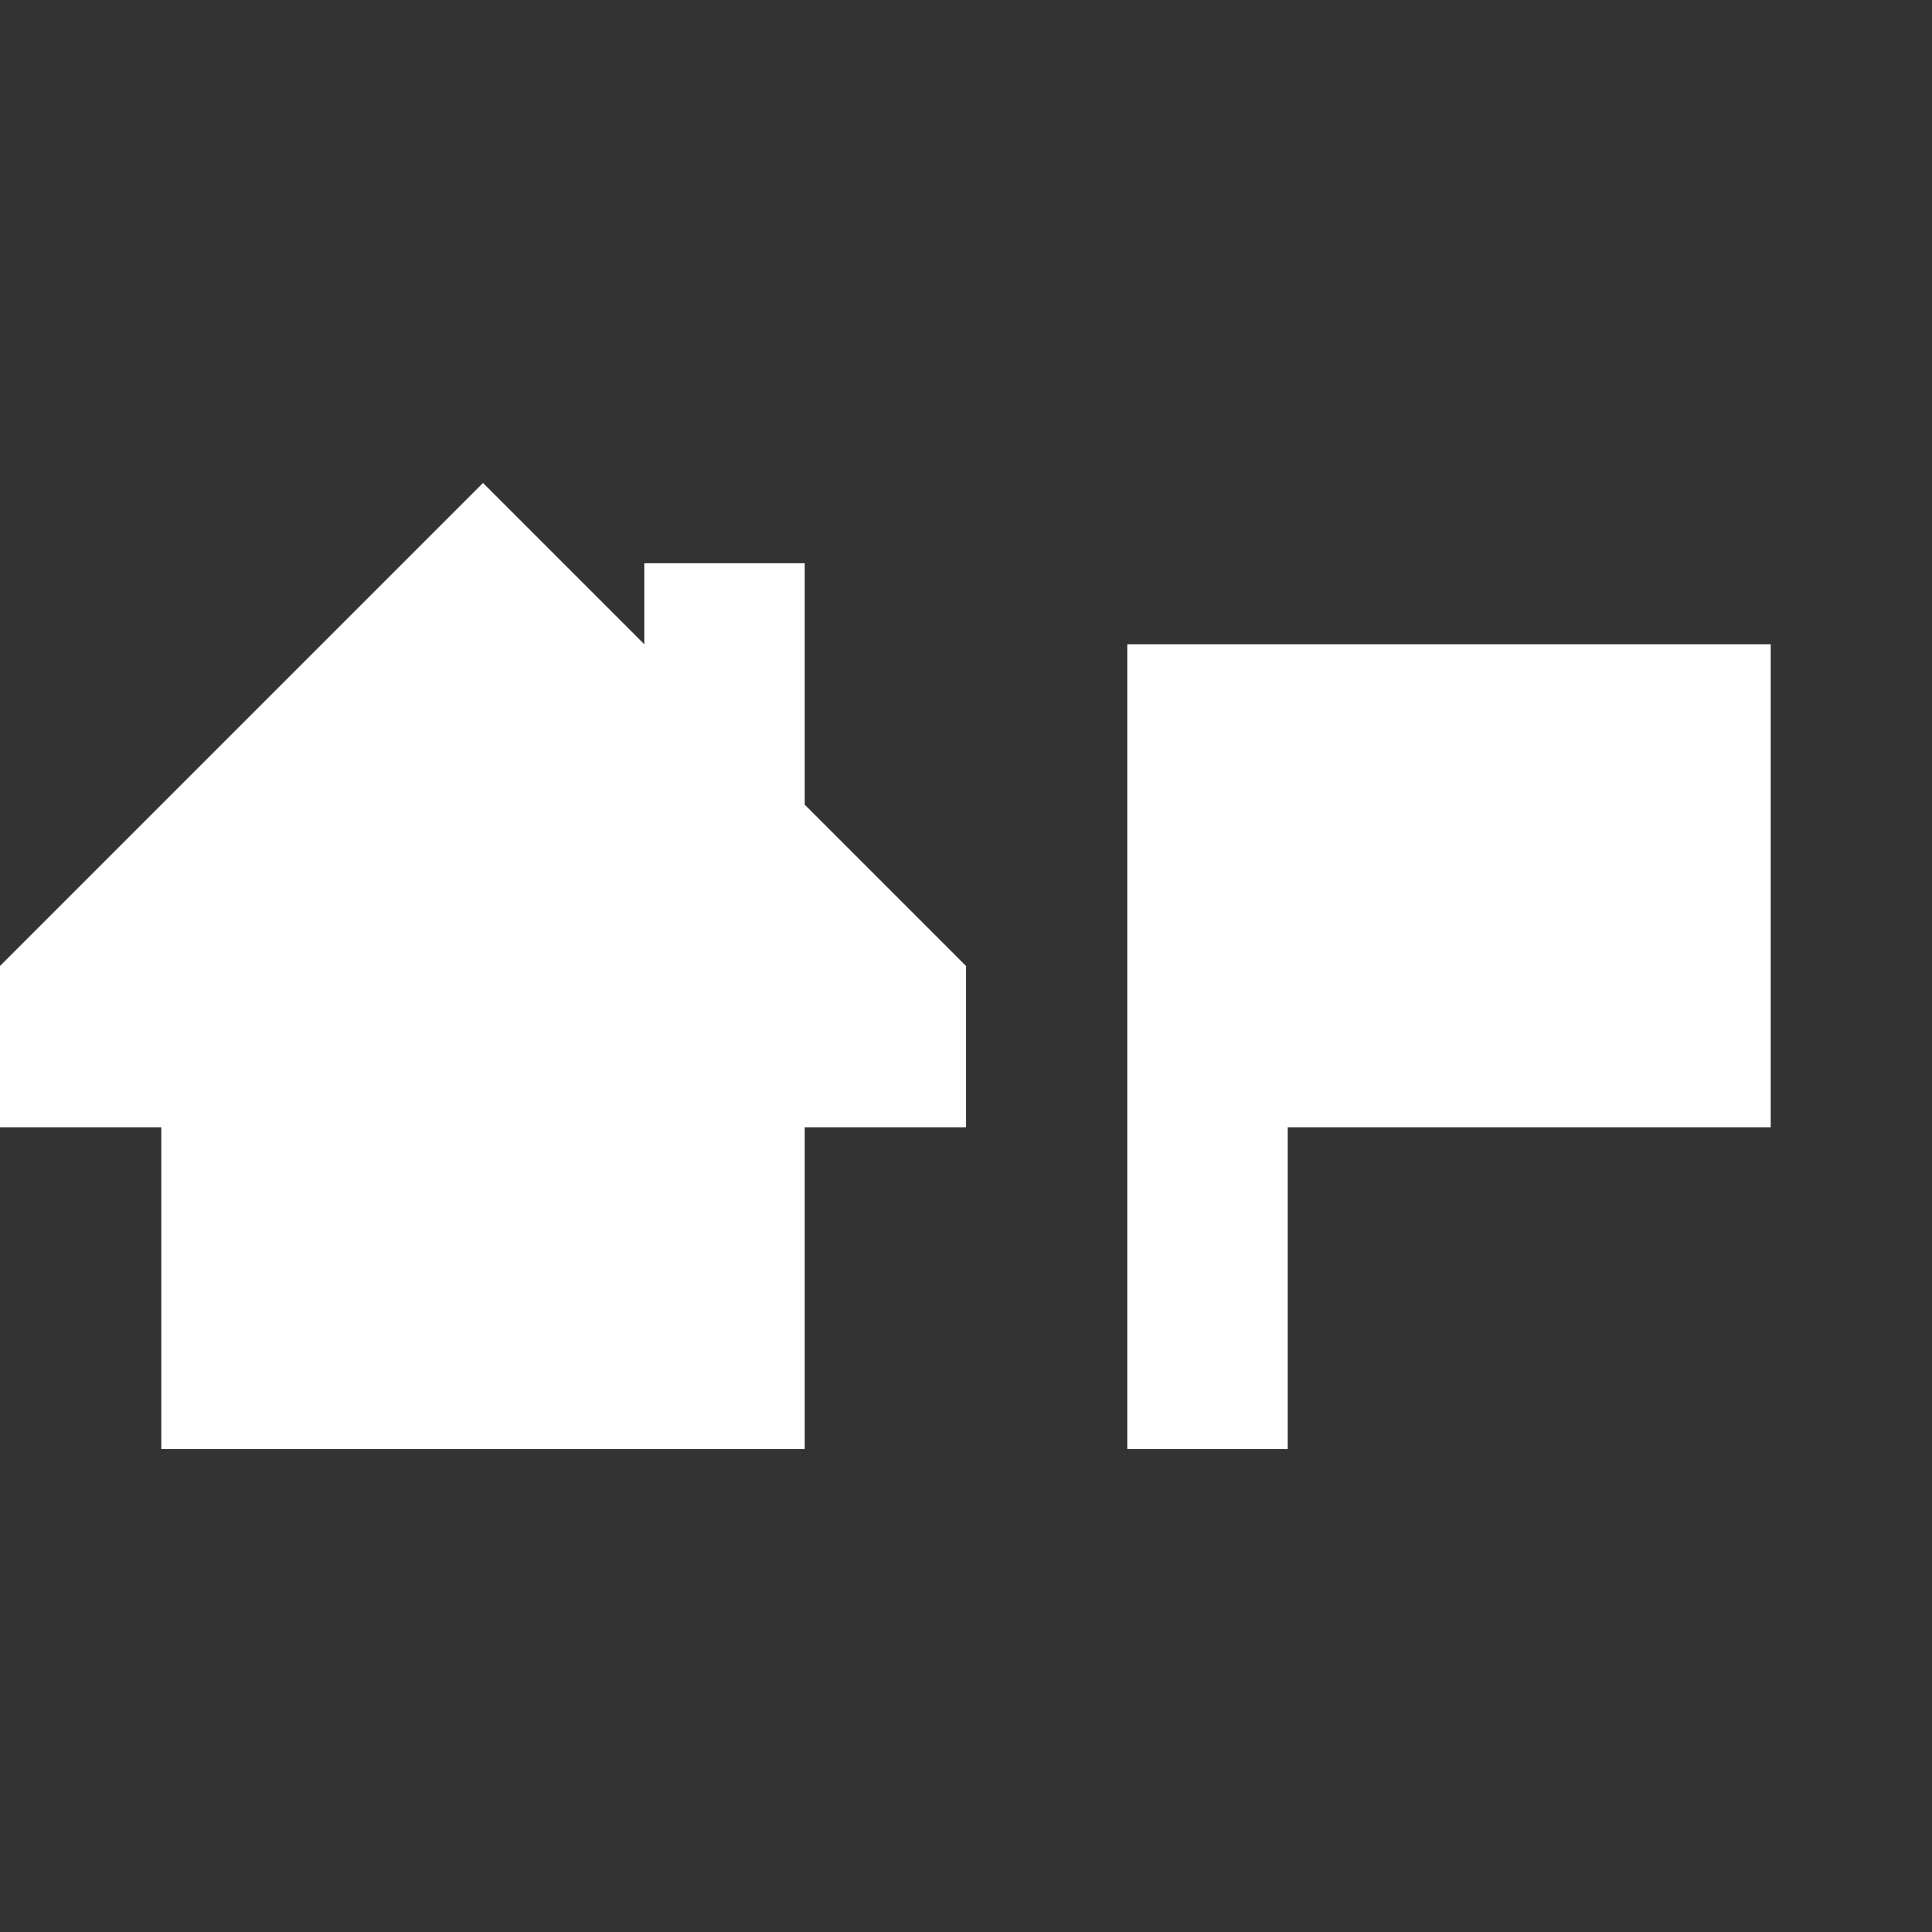 <svg width="48" height="48" viewBox="0 0 48 48" fill="none" xmlns="http://www.w3.org/2000/svg">
<rect x="0" y="0" width="48" height="48" fill="#333333" stroke="none"/>
<path d="M0 28H4V36H20V28H24V24L20 20V14H16V16L12 12L0 24V28Z" fill="#ffffff"/>
<path d="M28 16V36H32V28H44V16H28Z" fill="#ffffff"/>
</svg>
